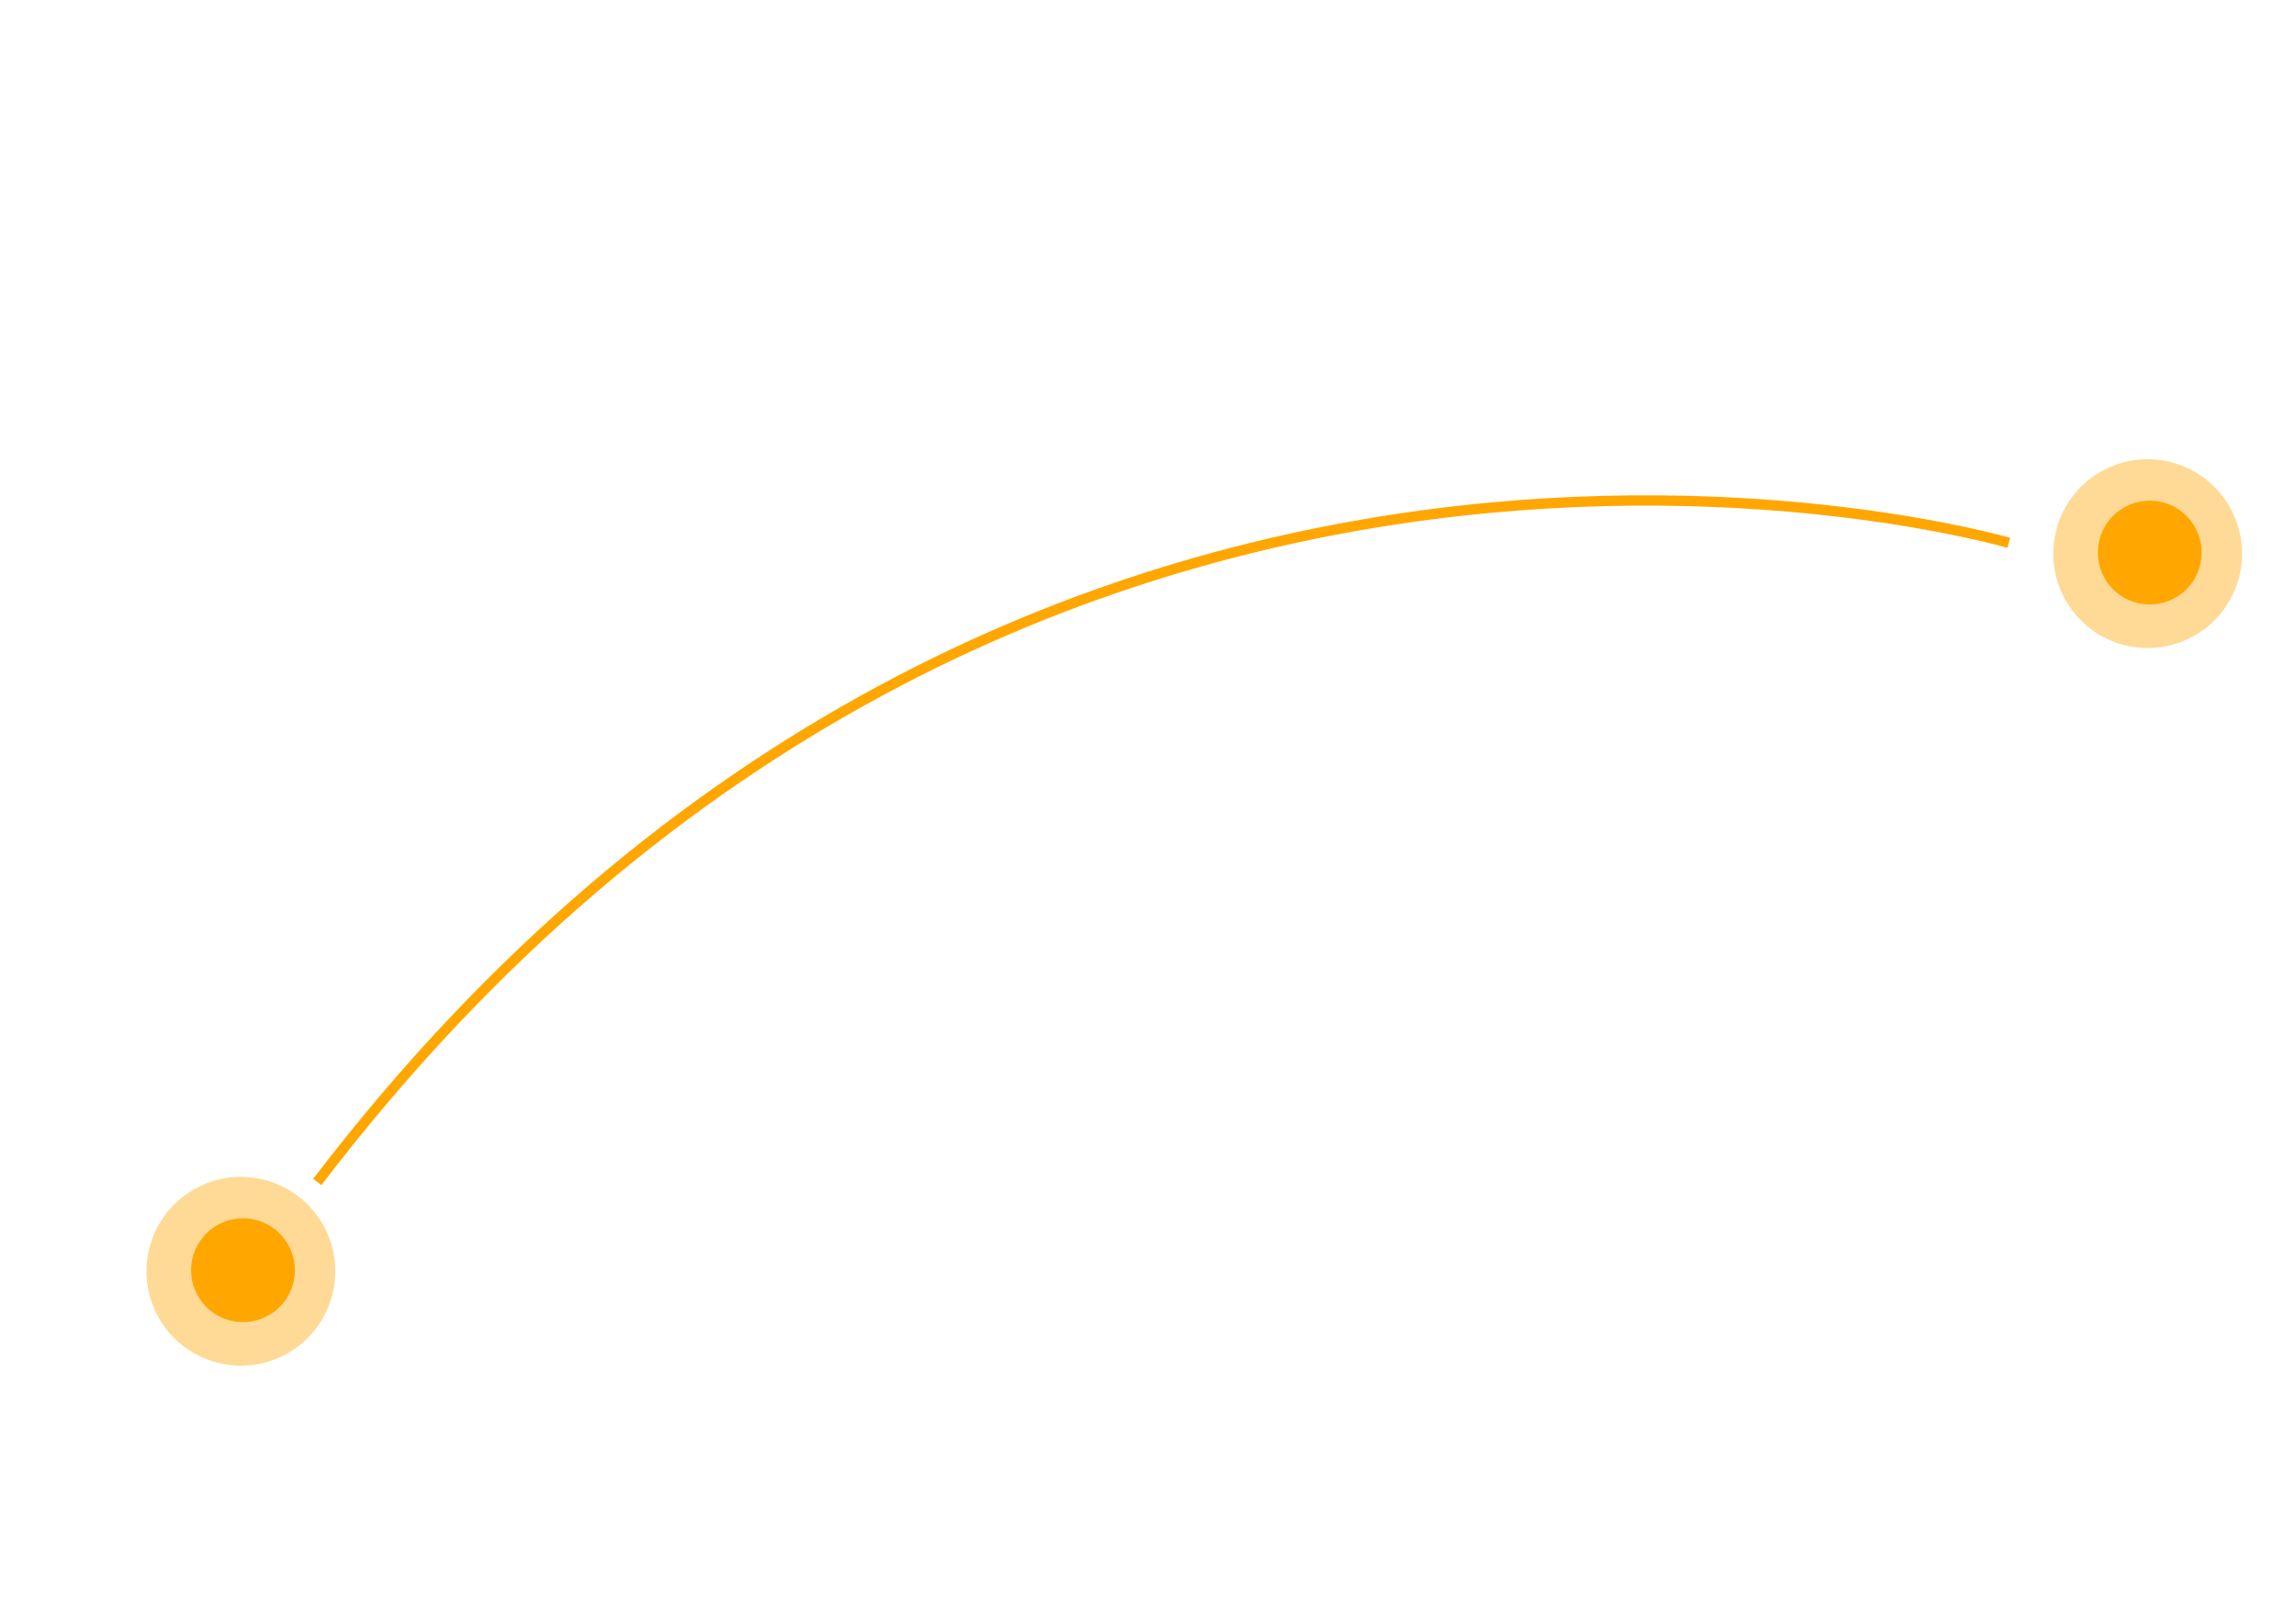 <svg width="445" height="310" viewBox="0 0 445 310" fill="none" xmlns="http://www.w3.org/2000/svg">
<g id="Group">
<g id="Group 3" filter="url(#filter0_d)">
<path id="Oval 1" opacity="0.411" fill-rule="evenodd" clip-rule="evenodd" d="M424.555 121.593C415.553 126.18 404.537 122.6 399.95 113.598C395.363 104.596 398.942 93.579 407.945 88.992C416.947 84.405 427.963 87.985 432.55 96.987C437.137 105.99 433.558 117.006 424.555 121.593Z" fill="#FFA700"/>
<path id="Oval 2" fill-rule="evenodd" clip-rule="evenodd" d="M421.225 114.05C416.274 116.573 410.215 114.604 407.692 109.653C405.169 104.702 407.138 98.643 412.089 96.12C417.041 93.597 423.1 95.566 425.623 100.517C428.146 105.468 426.177 111.527 421.225 114.05Z" fill="#FFA700"/>
</g>
<path id="Oval 4" opacity="0.411" fill-rule="evenodd" clip-rule="evenodd" d="M54.995 262.669C45.993 267.256 34.976 263.677 30.389 254.674C25.802 245.672 29.382 234.655 38.384 230.069C47.387 225.482 58.403 229.061 62.99 238.063C67.577 247.066 63.998 258.082 54.995 262.669Z" fill="#FFA700"/>
<path id="Oval 3" fill-rule="evenodd" clip-rule="evenodd" d="M51.665 255.126C46.714 257.649 40.655 255.681 38.132 250.729C35.609 245.778 37.578 239.719 42.529 237.196C47.48 234.673 53.539 236.642 56.062 241.593C58.585 246.545 56.617 252.604 51.665 255.126Z" fill="#FFA700"/>
<g id="Path 16" filter="url(#filter1_d)">
<path d="M389.341 96.203C389.341 96.203 198.725 40.326 61.493 220.063" stroke="#FFA700" stroke-width="2"/>
</g>
<g id="Imported Layers" filter="url(#filter2_d)">
<path fill-rule="evenodd" clip-rule="evenodd" d="M215.22 103.584C214.111 104.01 212.989 104.404 211.898 104.871C211.028 105.244 210.317 105.141 209.557 104.561C206.194 101.995 202.8 99.469 199.415 96.933C198.559 96.291 196.632 96.463 195.921 97.247C195.593 97.609 195.808 97.906 196.053 98.215C197.768 100.366 199.475 102.524 201.183 104.681C201.834 105.502 202.487 106.322 203.127 107.152C203.616 107.787 203.566 108.05 202.845 108.333C200.682 109.18 198.511 110.006 196.339 110.831C195.762 111.05 195.204 110.987 194.678 110.647C194.17 110.318 193.639 110.026 193.14 109.685C192.402 109.181 191.657 109.096 190.83 109.481C190.038 109.849 189.941 110.119 190.479 110.846C191.165 111.772 191.845 112.705 192.566 113.604C193.098 114.266 193.373 114.994 193.428 115.836C193.506 117.012 193.612 118.186 193.724 119.36C193.804 120.195 194.079 120.335 194.87 120.089C195.765 119.81 196.252 119.237 196.498 118.339C197.326 115.322 196.981 115.859 199.764 114.756C201.309 114.143 202.865 113.554 204.422 112.972C205.367 112.619 205.544 112.733 205.608 113.725C205.843 117.386 206.069 121.047 206.298 124.708C206.369 125.84 206.527 125.886 207.606 125.577C208.956 125.19 209.6 124.423 209.844 122.999C210.527 119.012 211.39 115.056 212.143 111.081C212.305 110.225 212.751 109.756 213.546 109.46C215.896 108.584 218.236 107.681 220.566 106.756C221.738 106.291 222.368 105.277 222.259 104.178C222.155 103.136 221.38 102.292 220.318 102.061C219.755 101.939 219.22 102.04 218.694 102.248C218.105 102.481 217.512 102.704 216.92 102.931C216.354 103.149 215.787 103.366 215.22 103.584Z" fill="white"/>
</g>
</g>
<defs>
<filter id="filter0_d" x="387.644" y="78.687" width="57.212" height="57.212" filterUnits="userSpaceOnUse" color-interpolation-filters="sRGB">
<feFlood flood-opacity="0" result="BackgroundImageFix"/>
<feColorMatrix in="SourceAlpha" type="matrix" values="0 0 0 0 0 0 0 0 0 0 0 0 0 0 0 0 0 0 127 0"/>
<feOffset dy="2"/>
<feGaussianBlur stdDeviation="2"/>
<feColorMatrix type="matrix" values="0 0 0 0 0 0 0 0 0 0 0 0 0 0 0 0 0 0 0.5 0"/>
<feBlend mode="normal" in2="BackgroundImageFix" result="effect1_dropShadow"/>
<feBlend mode="normal" in="SourceGraphic" in2="effect1_dropShadow" result="shape"/>
</filter>
<filter id="filter1_d" x="39.01" y="31.773" width="356.258" height="232.267" filterUnits="userSpaceOnUse" color-interpolation-filters="sRGB">
<feFlood flood-opacity="0" result="BackgroundImageFix"/>
<feColorMatrix in="SourceAlpha" type="matrix" values="0 0 0 0 0 0 0 0 0 0 0 0 0 0 0 0 0 0 127 0"/>
<feOffset dy="9"/>
<feGaussianBlur stdDeviation="2.5"/>
<feColorMatrix type="matrix" values="0 0 0 0 0 0 0 0 0 0 0 0 0 0 0 0 0 0 0.5 0"/>
<feBlend mode="normal" in2="BackgroundImageFix" result="effect1_dropShadow"/>
<feBlend mode="normal" in="SourceGraphic" in2="effect1_dropShadow" result="shape"/>
</filter>
<filter id="filter2_d" x="181.465" y="74.128" width="51.156" height="55.342" filterUnits="userSpaceOnUse" color-interpolation-filters="sRGB">
<feFlood flood-opacity="0" result="BackgroundImageFix"/>
<feColorMatrix in="SourceAlpha" type="matrix" values="0 0 0 0 0 0 0 0 0 0 0 0 0 0 0 0 0 0 127 0"/>
<feOffset dy="-10"/>
<feGaussianBlur stdDeviation="2.5"/>
<feColorMatrix type="matrix" values="0 0 0 0 0 0 0 0 0 0 0 0 0 0 0 0 0 0 0.5 0"/>
<feBlend mode="normal" in2="BackgroundImageFix" result="effect1_dropShadow"/>
<feBlend mode="normal" in="SourceGraphic" in2="effect1_dropShadow" result="shape"/>
</filter>
</defs>
</svg>
